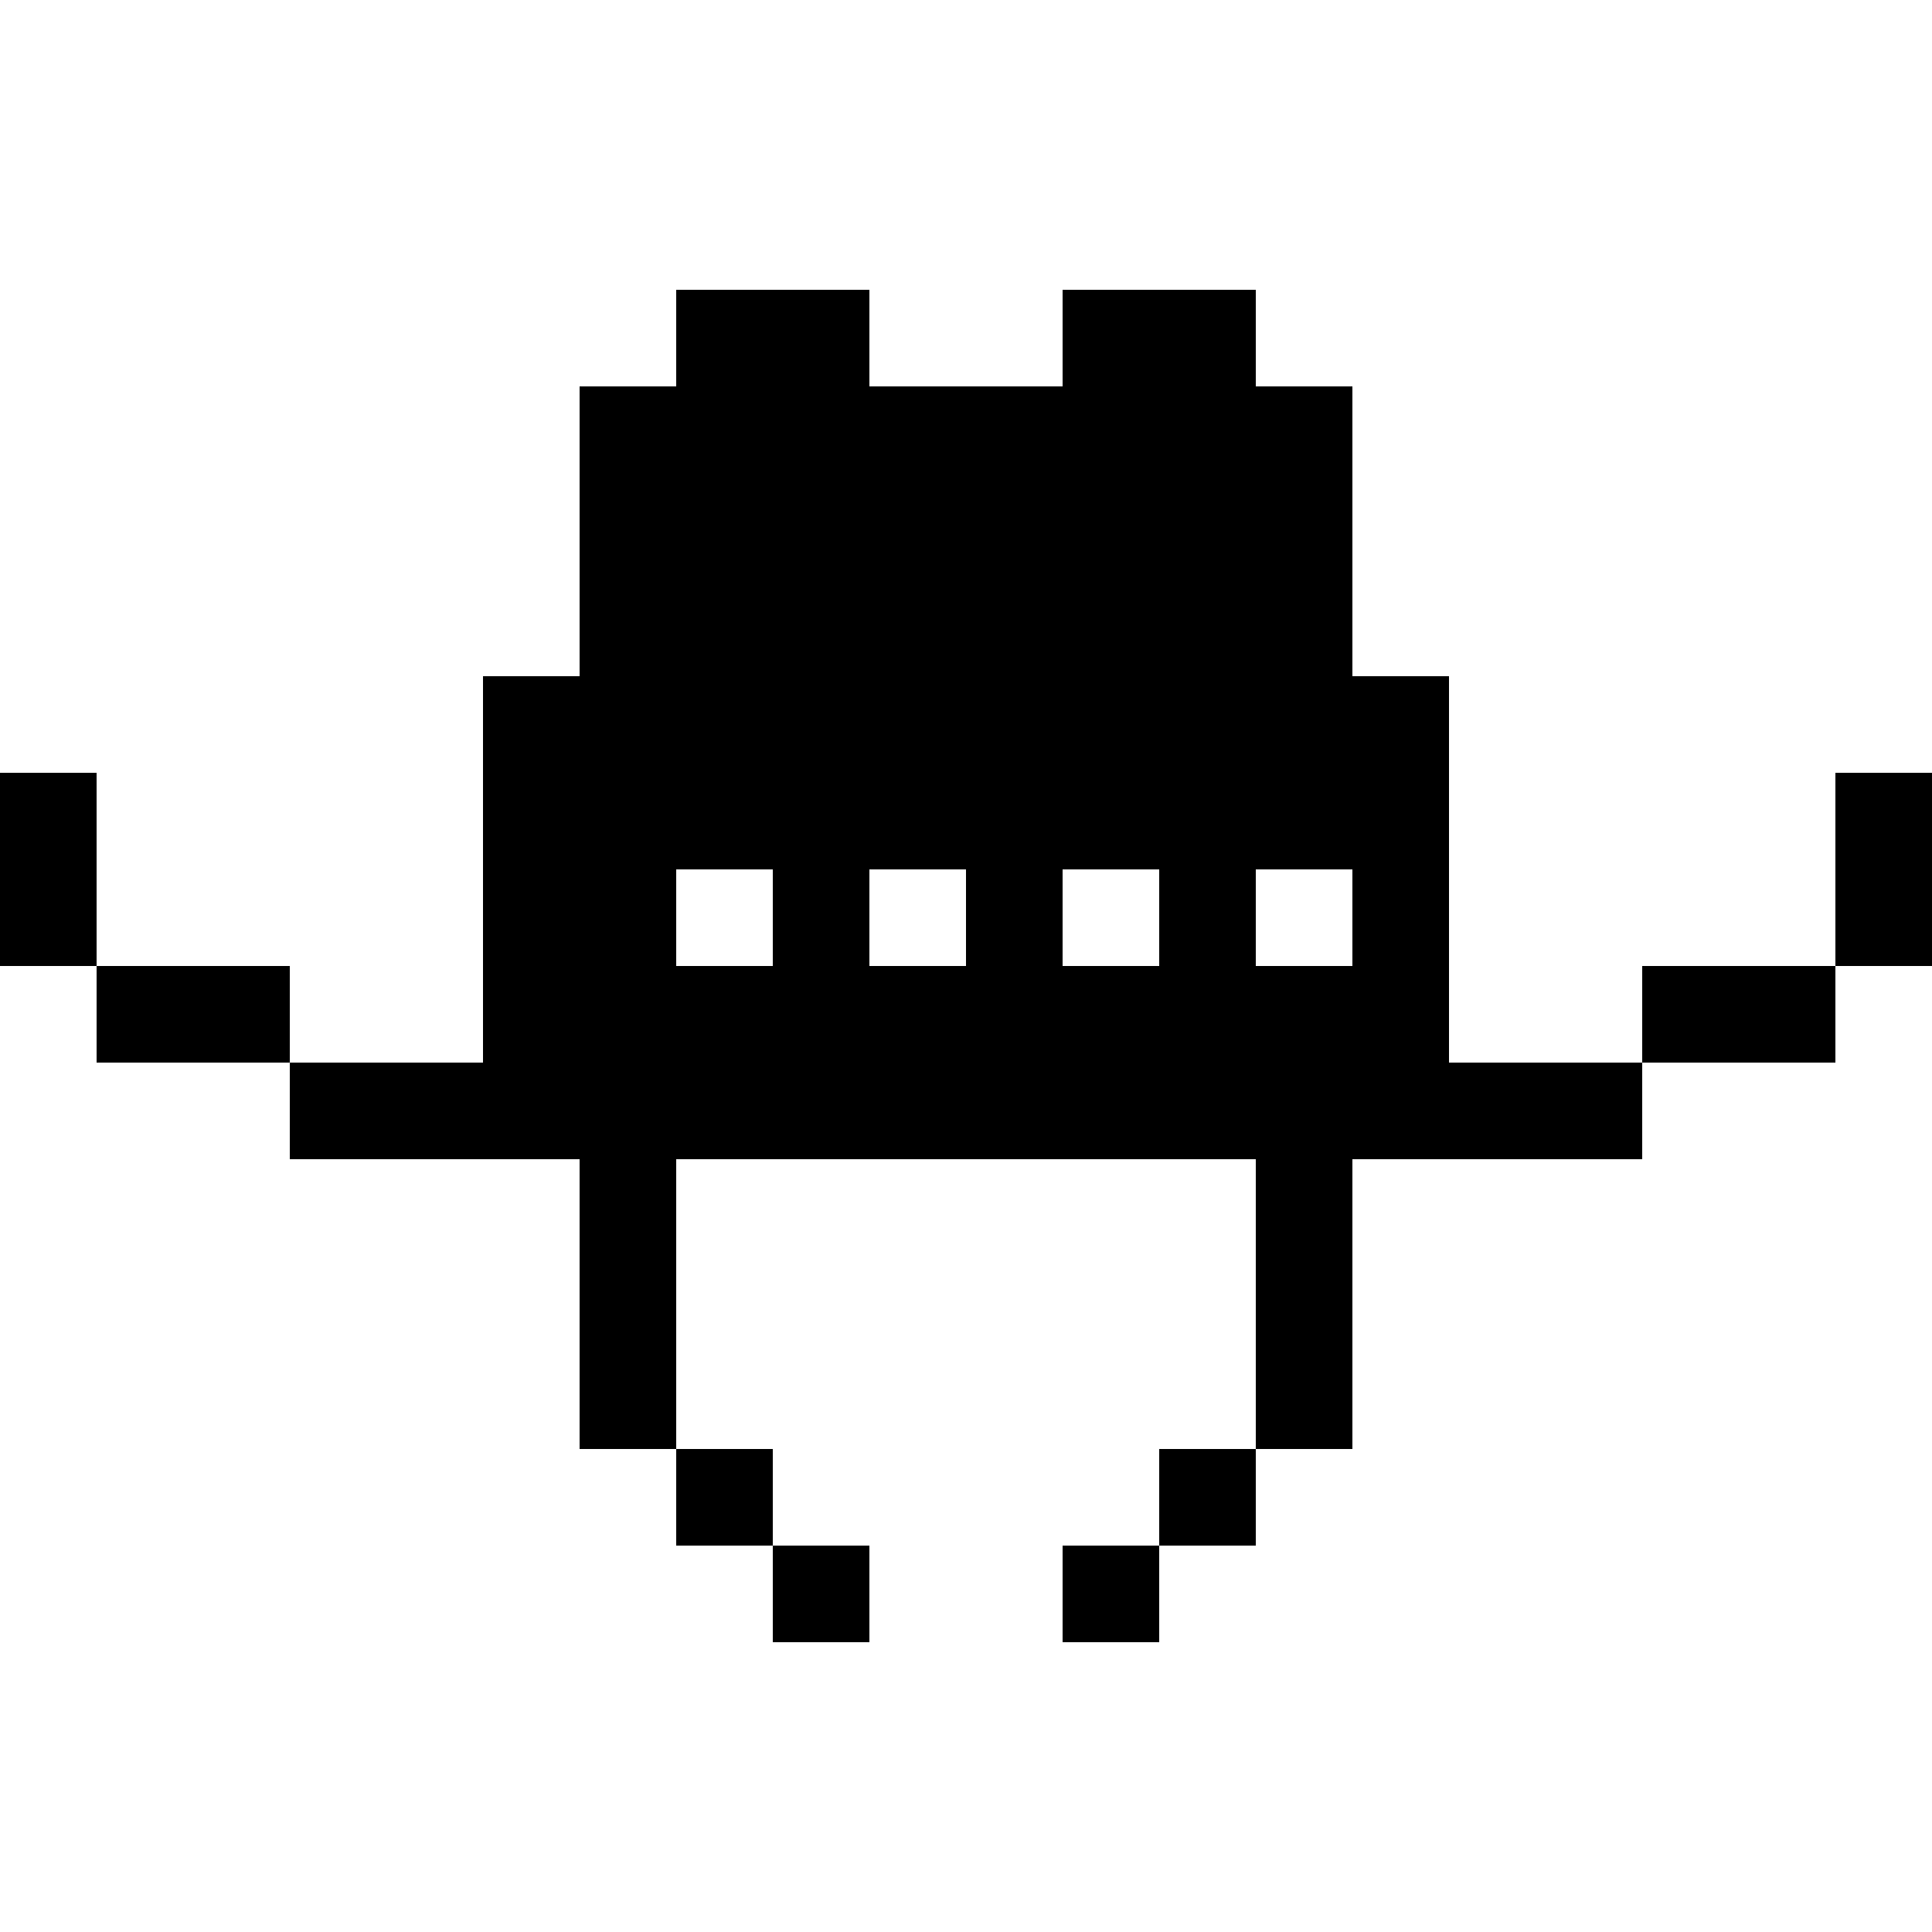 <svg width="40" height="40" viewBox="0 0 40 40" fill="none" xmlns="http://www.w3.org/2000/svg">
<rect x="12" y="8" width="14" height="2" fill="black"/>
<rect x="14" y="6" width="2" height="2" fill="black"/>
<rect x="16" y="6" width="2" height="2" fill="black"/>
<rect x="18" y="8" width="2" height="2" fill="black"/>
<rect x="20" y="8" width="2" height="2" fill="black"/>
<rect x="22" y="6" width="2" height="2" fill="black"/>
<rect x="26" y="8" width="2" height="2" fill="black"/>
<rect x="24" y="6" width="2" height="2" fill="black"/>
<rect x="12" y="10" width="14" height="2" fill="black"/>
<rect width="2" height="2" transform="matrix(-1 0 0 1 28 10)" fill="black"/>
<rect x="12" y="12" width="14" height="2" fill="black"/>
<rect width="2" height="2" transform="matrix(-1 0 0 1 28 12)" fill="black"/>
<rect x="10" y="14" width="18" height="2" fill="black"/>
<rect x="10" y="16" width="18" height="2" fill="black"/>
<rect x="12" y="18" width="2" height="2" fill="black"/>
<rect x="16" y="18" width="2" height="2" fill="black"/>
<rect x="20" y="18" width="2" height="2" fill="black"/>
<rect x="24" y="18" width="2" height="2" fill="black"/>
<rect width="2" height="2" transform="matrix(-1 0 0 1 30 14)" fill="black"/>
<rect width="2" height="2" transform="matrix(-1 0 0 1 30 16)" fill="black"/>
<rect x="8" y="22" width="2" height="2" fill="black"/>
<rect x="12" y="24" width="2" height="2" fill="black"/>
<rect x="12" y="26" width="2" height="2" fill="black"/>
<rect x="12" y="28" width="2" height="2" fill="black"/>
<rect x="14" y="30" width="2" height="2" fill="black"/>
<rect x="16" y="32" width="2" height="2" fill="black"/>
<rect x="22" y="32" width="2" height="2" fill="black"/>
<rect x="24" y="30" width="2" height="2" fill="black"/>
<rect x="26" y="28" width="2" height="2" fill="black"/>
<rect x="26" y="26" width="2" height="2" fill="black"/>
<rect x="26" y="24" width="2" height="2" fill="black"/>
<rect x="6" y="22" width="2" height="2" fill="black"/>
<rect x="2" y="20" width="2" height="2" fill="black"/>
<rect x="4" y="20" width="2" height="2" fill="black"/>
<rect y="18" width="2" height="2" fill="black"/>
<rect y="16" width="2" height="2" fill="black"/>
<rect x="10" y="18" width="2" height="2" fill="black"/>
<rect x="10" y="20" width="18" height="2" fill="black"/>
<rect x="10" y="22" width="2" height="2" fill="black"/>
<rect x="16" y="22" width="2" height="2" fill="black"/>
<rect x="14" y="22" width="2" height="2" fill="black"/>
<rect x="12" y="22" width="2" height="2" fill="black"/>
<rect x="26" y="22" width="2" height="2" fill="black"/>
<rect x="18" y="22" width="2" height="2" fill="black"/>
<rect x="20" y="22" width="2" height="2" fill="black"/>
<rect x="22" y="22" width="2" height="2" fill="black"/>
<rect x="24" y="22" width="2" height="2" fill="black"/>
<rect x="28" y="20" width="2" height="2" fill="black"/>
<rect x="28" y="22" width="2" height="2" fill="black"/>
<rect x="30" y="22" width="2" height="2" fill="black"/>
<rect x="28" y="18" width="2" height="2" fill="black"/>
<rect x="34" y="20" width="2" height="2" fill="black"/>
<rect x="32" y="22" width="2" height="2" fill="black"/>
<rect x="36" y="20" width="2" height="2" fill="black"/>
<rect x="38" y="18" width="2" height="2" fill="black"/>
<rect x="38" y="16" width="2" height="2" fill="black"/>
</svg>
